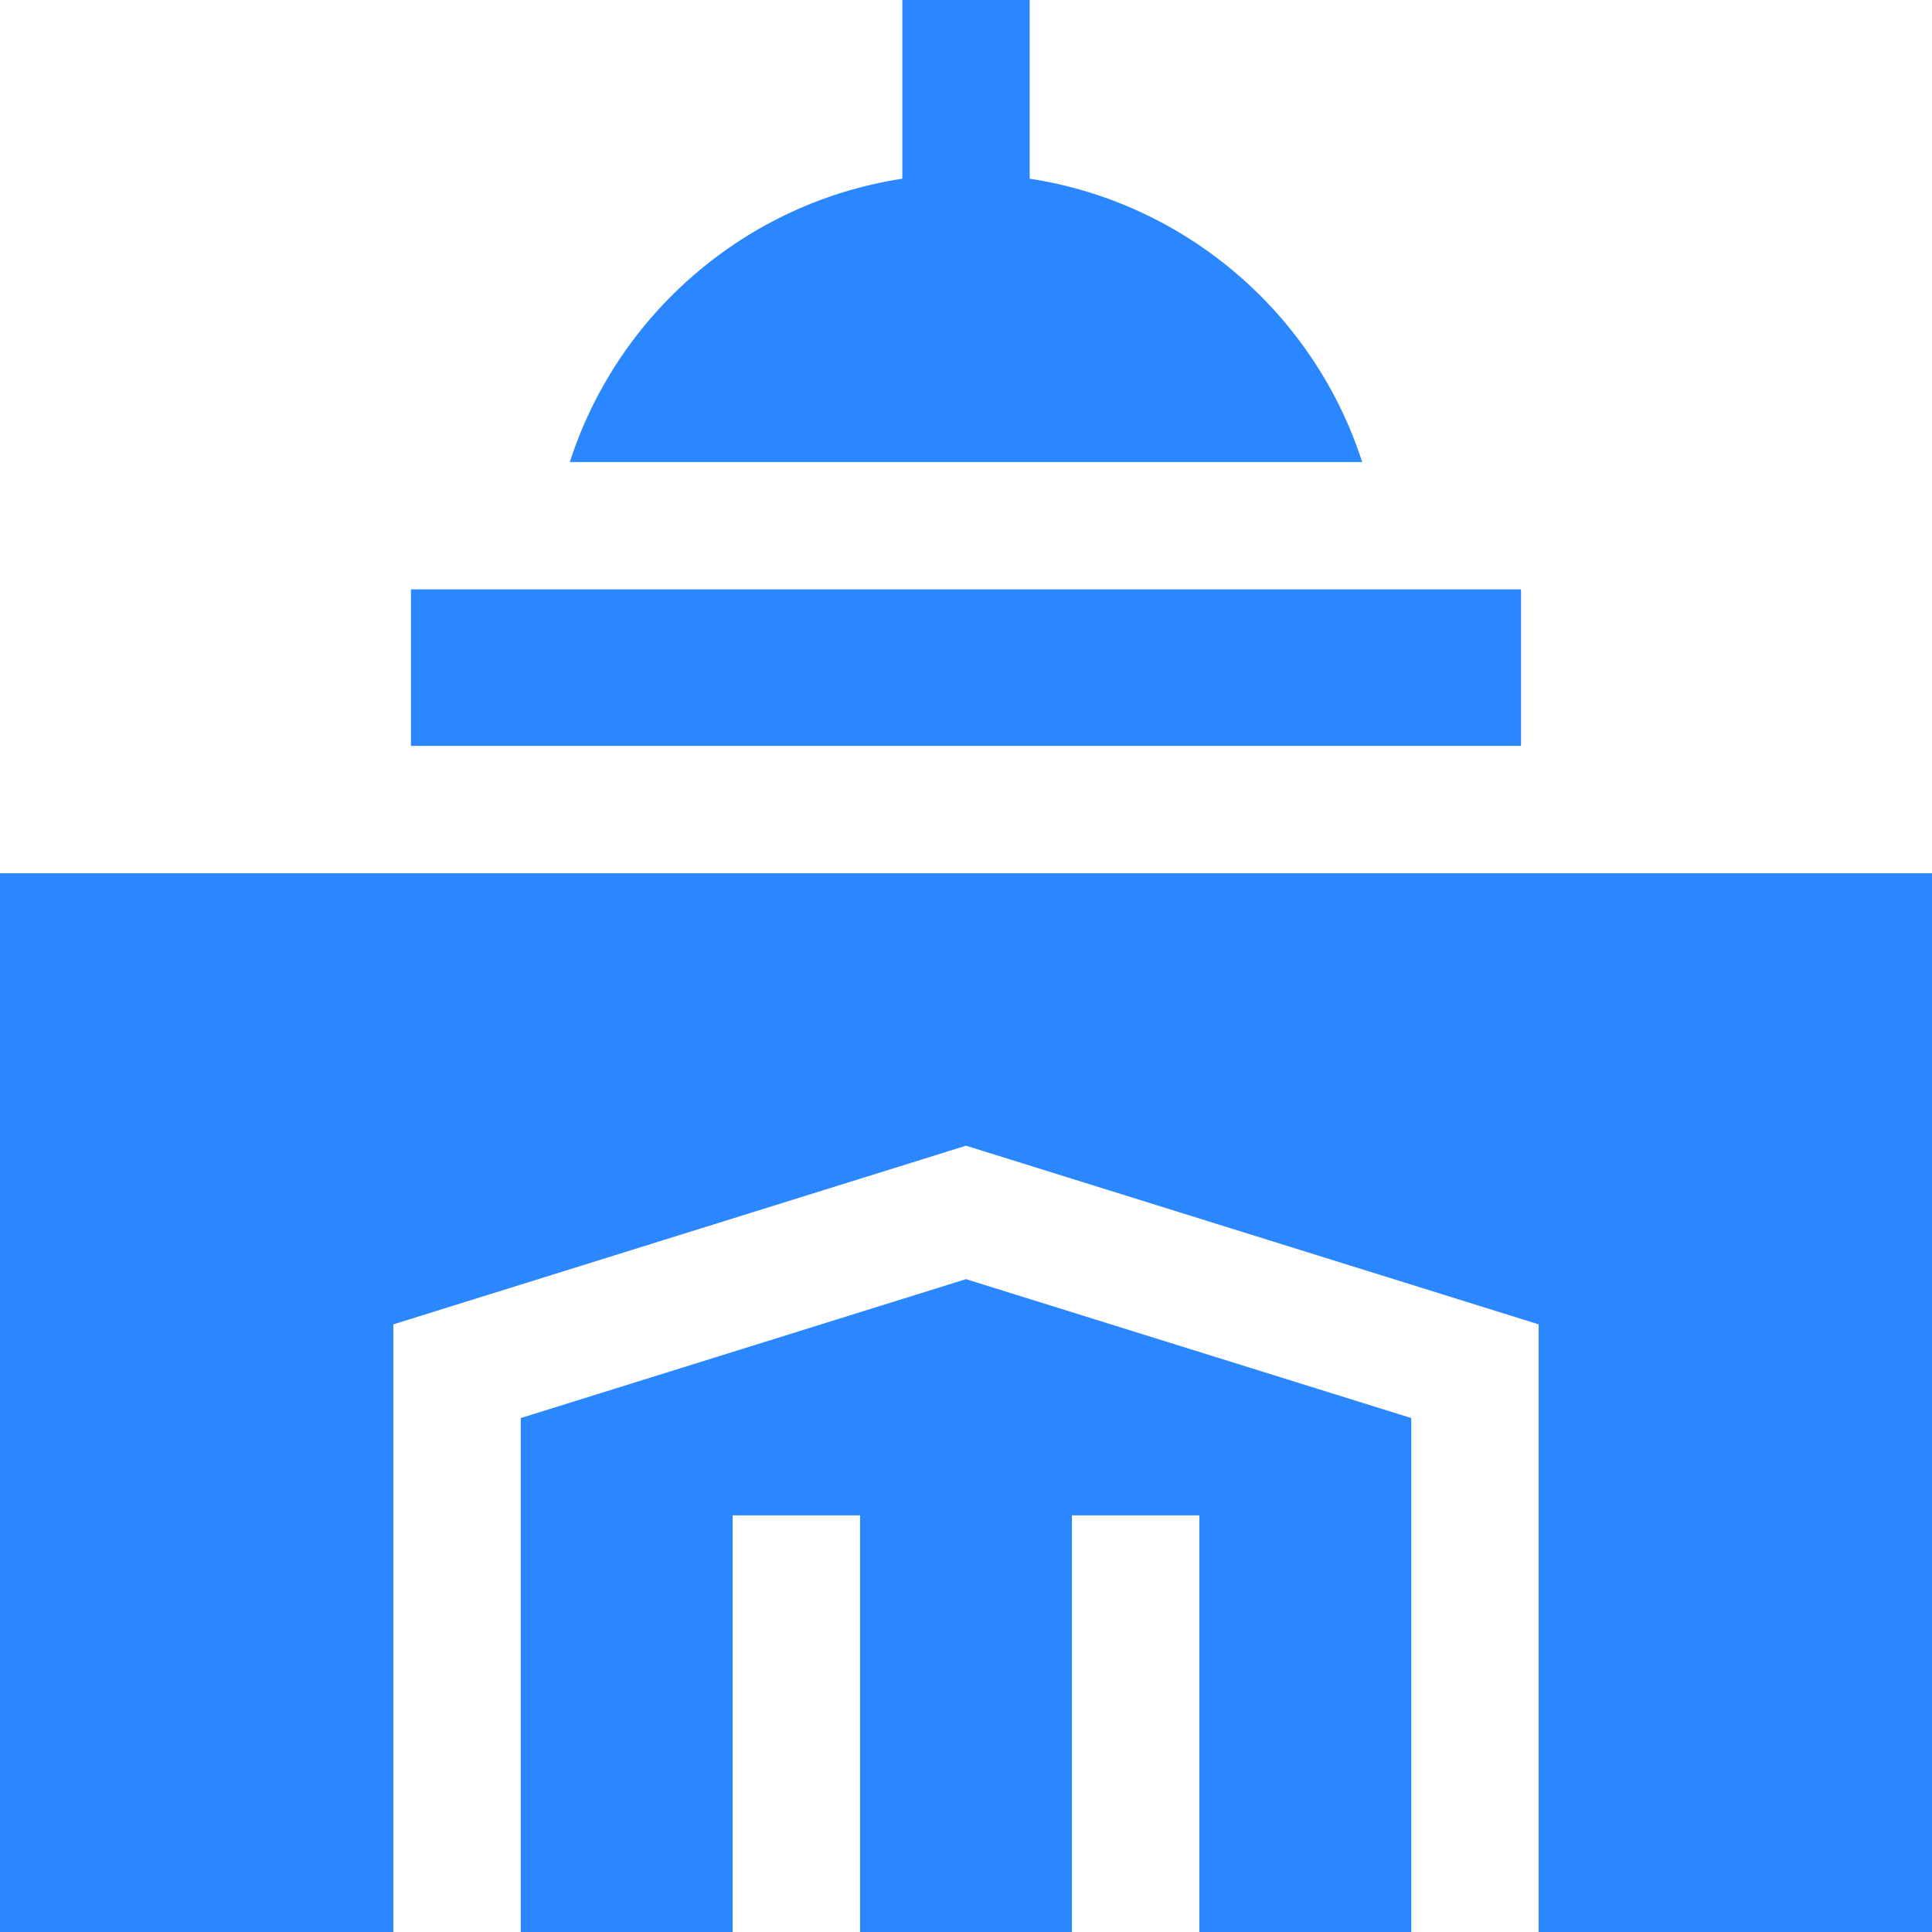 <svg version="1.1" id="Layer_1" xmlns="http://www.w3.org/2000/svg" xmlns:xlink="http://www.w3.org/1999/xlink" x="0px" y="0px"
	 viewBox="0 0 455 455" style="enable-background:new 0 0 455 455;" xml:space="preserve" fill="#2b87ff">
<g>
	<rect x="96.783" y="138.806" width="261.434" height="36.847"/>
	<polygon points="122.644,333.96 122.644,455 172.548,455 172.548,356.876 202.548,356.876 202.548,455 252.452,455 
		252.452,356.876 282.452,356.876 282.452,455 332.356,455 332.356,333.96 227.5,301.247 	"/>
	<polygon points="0,205.653 0,455 92.644,455 92.644,311.894 227.5,269.821 362.356,311.894 362.356,455 455,455 455,205.653 	"/>
	<path d="M242.5,42.083V0h-30v42.083c-36.957,5.668-67.099,31.955-78.303,66.723h186.607
		C309.599,74.038,279.458,47.751,242.5,42.083z"/>
</g>
<g>
</g>
<g>
</g>
<g>
</g>
<g>
</g>
<g>
</g>
<g>
</g>
<g>
</g>
<g>
</g>
<g>
</g>
<g>
</g>
<g>
</g>
<g>
</g>
<g>
</g>
<g>
</g>
<g>
</g>
</svg>
